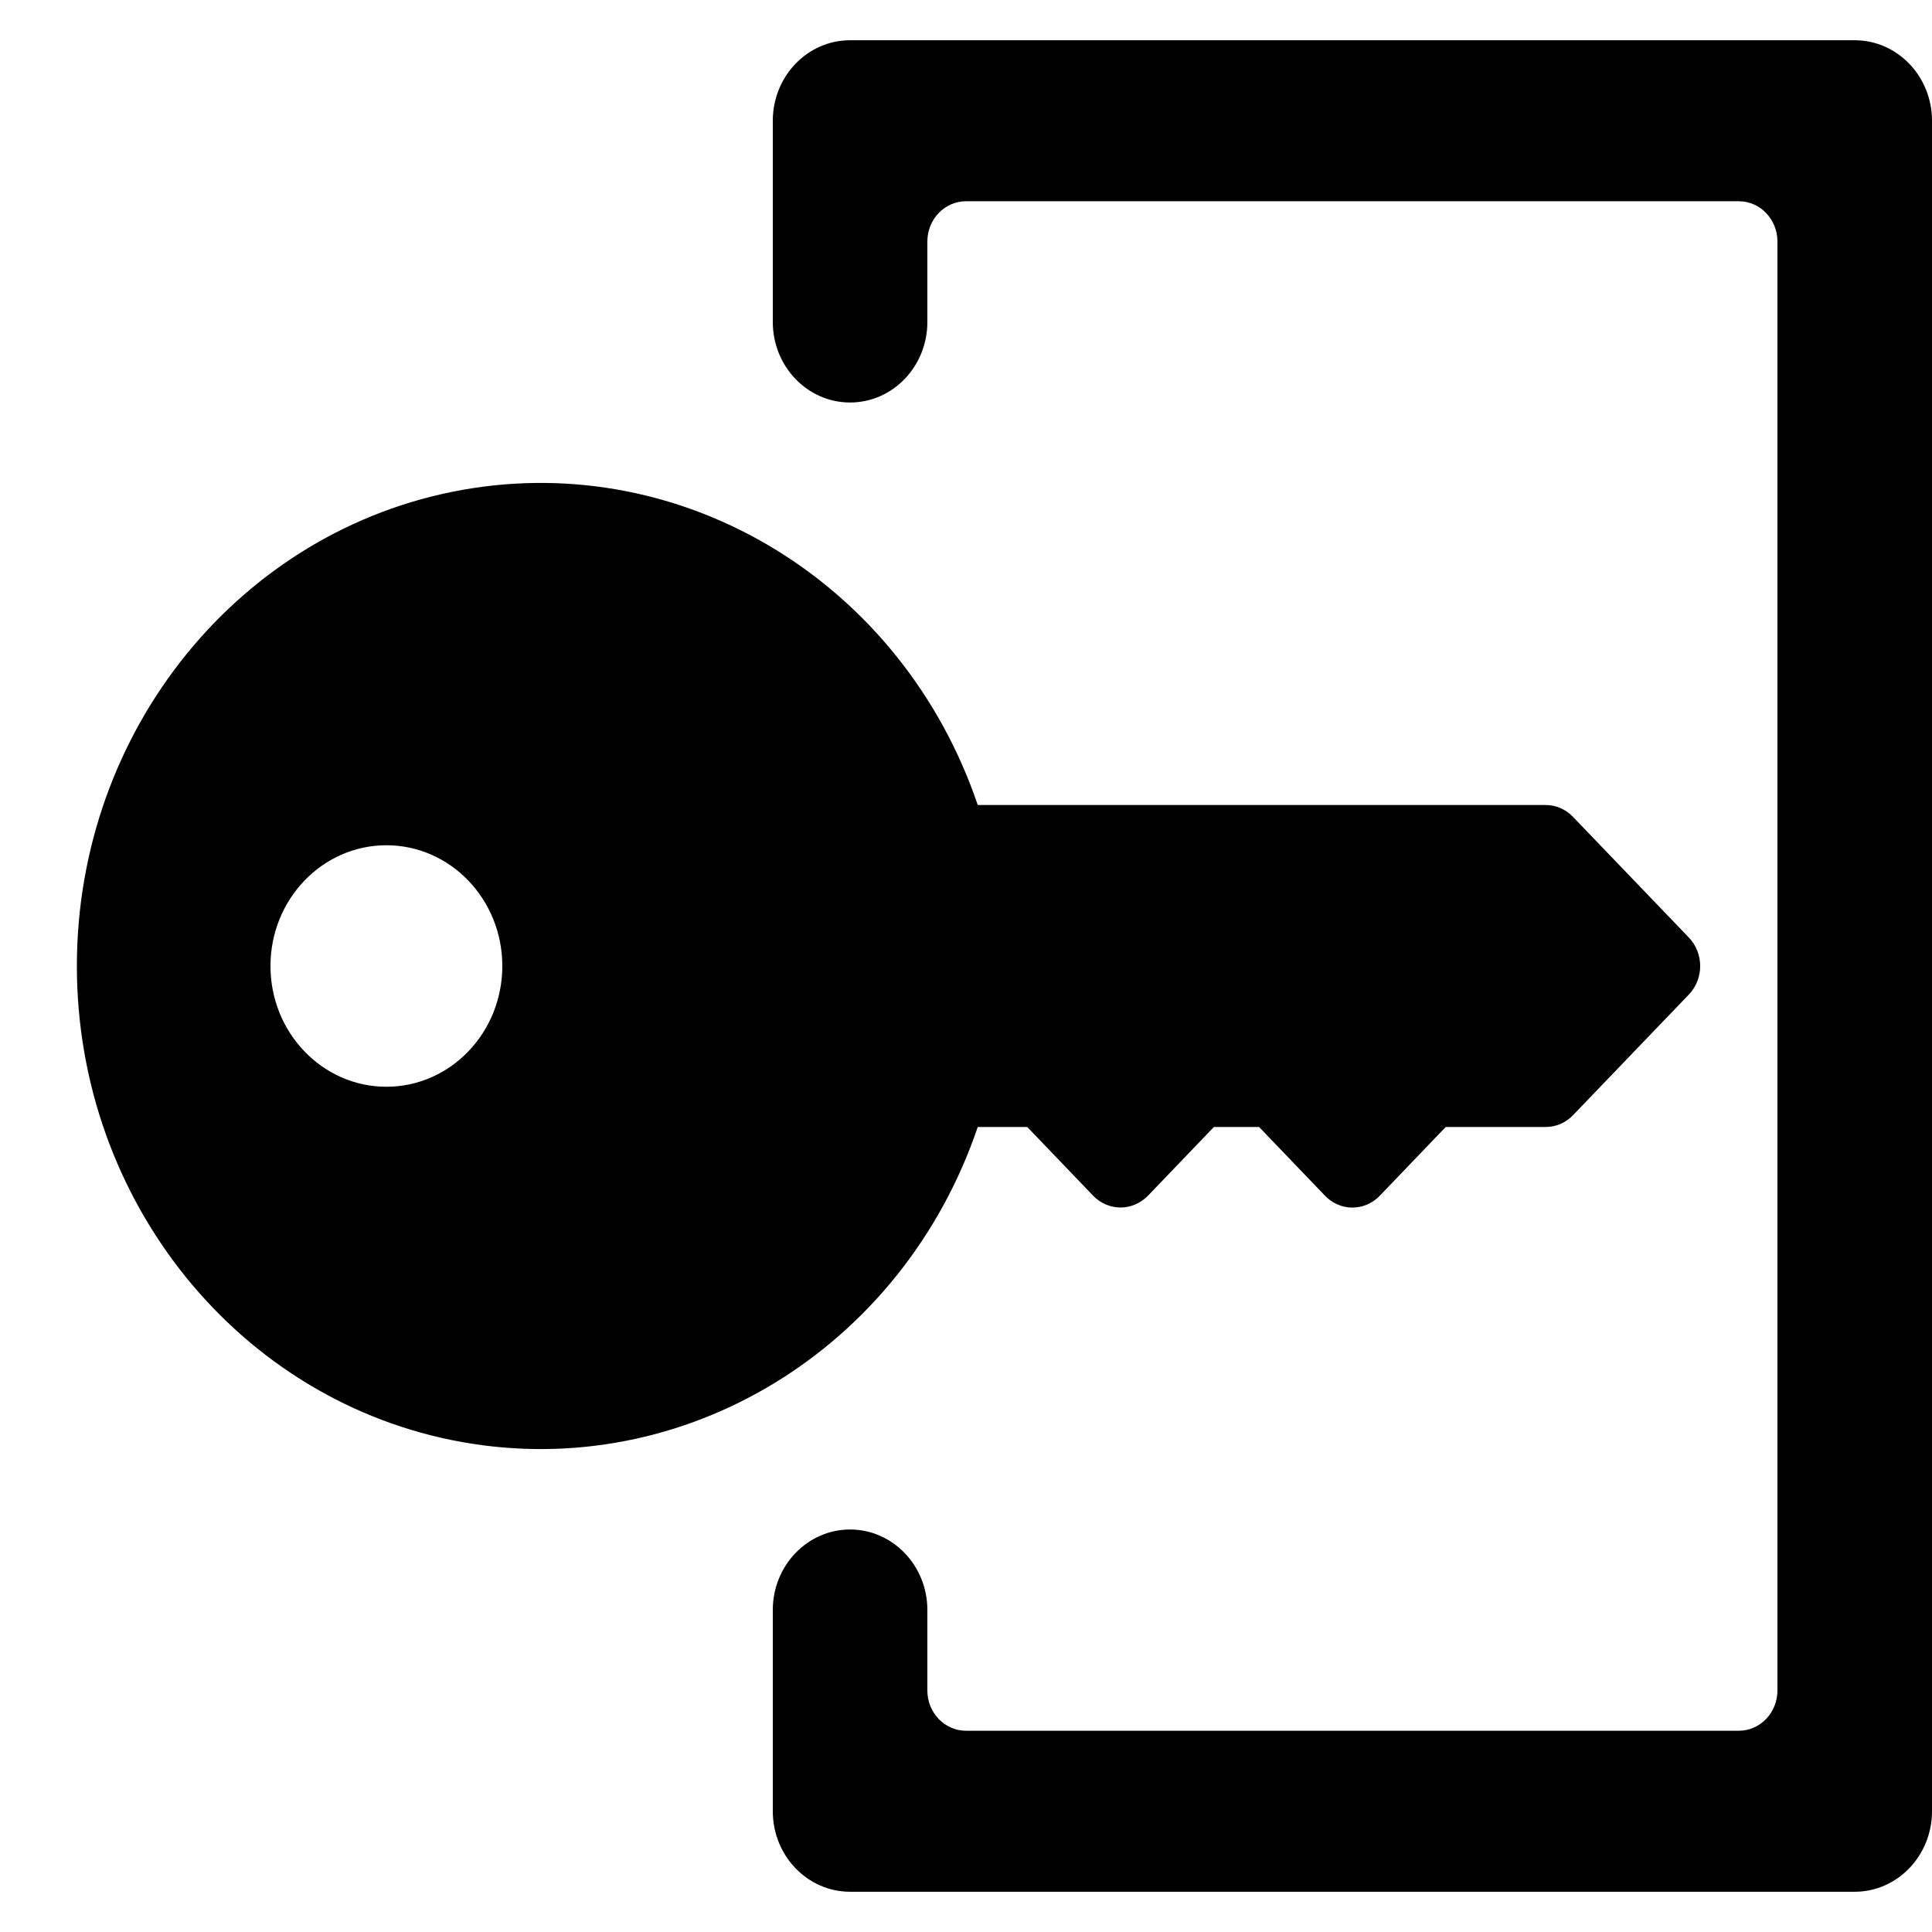 <?xml version="1.0" encoding="UTF-8"?>
<svg viewBox="0 0 24 24" version="1.1" xmlns="http://www.w3.org/2000/svg">
    <title>key_lock_24</title>
    <g id="Device-Types" stroke="none" stroke-width="1" fill="current" fill-rule="evenodd">
        <g id="Smart-Home" transform="translate(-368, -48)" fill="current" fill-rule="nonzero">
            <g id="login-key-2" transform="translate(368, 48)">
                <path d="M23.04,0.5 L10.56,0.5 C10.03,0.5 9.6,0.948 9.6,1.5 L9.6,4 C9.6,4.552 10.03,5 10.56,5 C11.09,5 11.52,4.552 11.52,4 L11.52,3 C11.52,2.724 11.735,2.5 12,2.5 L21.6,2.5 C21.865,2.5 22.08,2.724 22.08,3 L22.08,21 C22.08,21.276 21.865,21.5 21.6,21.5 L12,21.5 C11.735,21.5 11.52,21.276 11.52,21 L11.52,20 C11.52,19.448 11.09,19 10.56,19 C10.03,19 9.6,19.448 9.6,20 L9.6,22.5 C9.6,23.052 10.03,23.5 10.56,23.5 L23.04,23.5 C23.57,23.5 24,23.052 24,22.5 L24,1.5 C24,0.948 23.57,0.5 23.04,0.5 Z" id="Shape"></path>
                <path d="M12.146,14 L12.761,14 L13.58,14.854 C13.67,14.948 13.793,15 13.92,15 C14.047,15 14.169,14.947 14.26,14.854 L15.079,14 L15.641,14 L16.46,14.854 C16.55,14.948 16.672,15.001 16.8,15.001 C16.928,15.001 17.05,14.948 17.14,14.854 L17.959,14 L19.2,14 C19.327,14 19.45,13.948 19.54,13.854 L20.98,12.354 C21.167,12.159 21.167,11.842 20.98,11.647 L19.54,10.147 C19.45,10.053 19.328,10 19.2,10 L12.146,10 C11.211,7.245 8.506,5.592 5.741,6.086 C2.976,6.581 0.955,9.078 0.955,12 C0.955,14.922 2.976,17.419 5.741,17.914 C8.506,18.408 11.211,16.755 12.146,14 L12.146,14 Z M6.24,12 C6.24,12.828 5.595,13.5 4.8,13.5 C4.005,13.5 3.36,12.828 3.36,12 C3.36,11.172 4.005,10.5 4.8,10.5 C5.595,10.5 6.24,11.172 6.24,12 Z" id="Shape"></path>
            </g>
        </g>
    </g>
</svg>